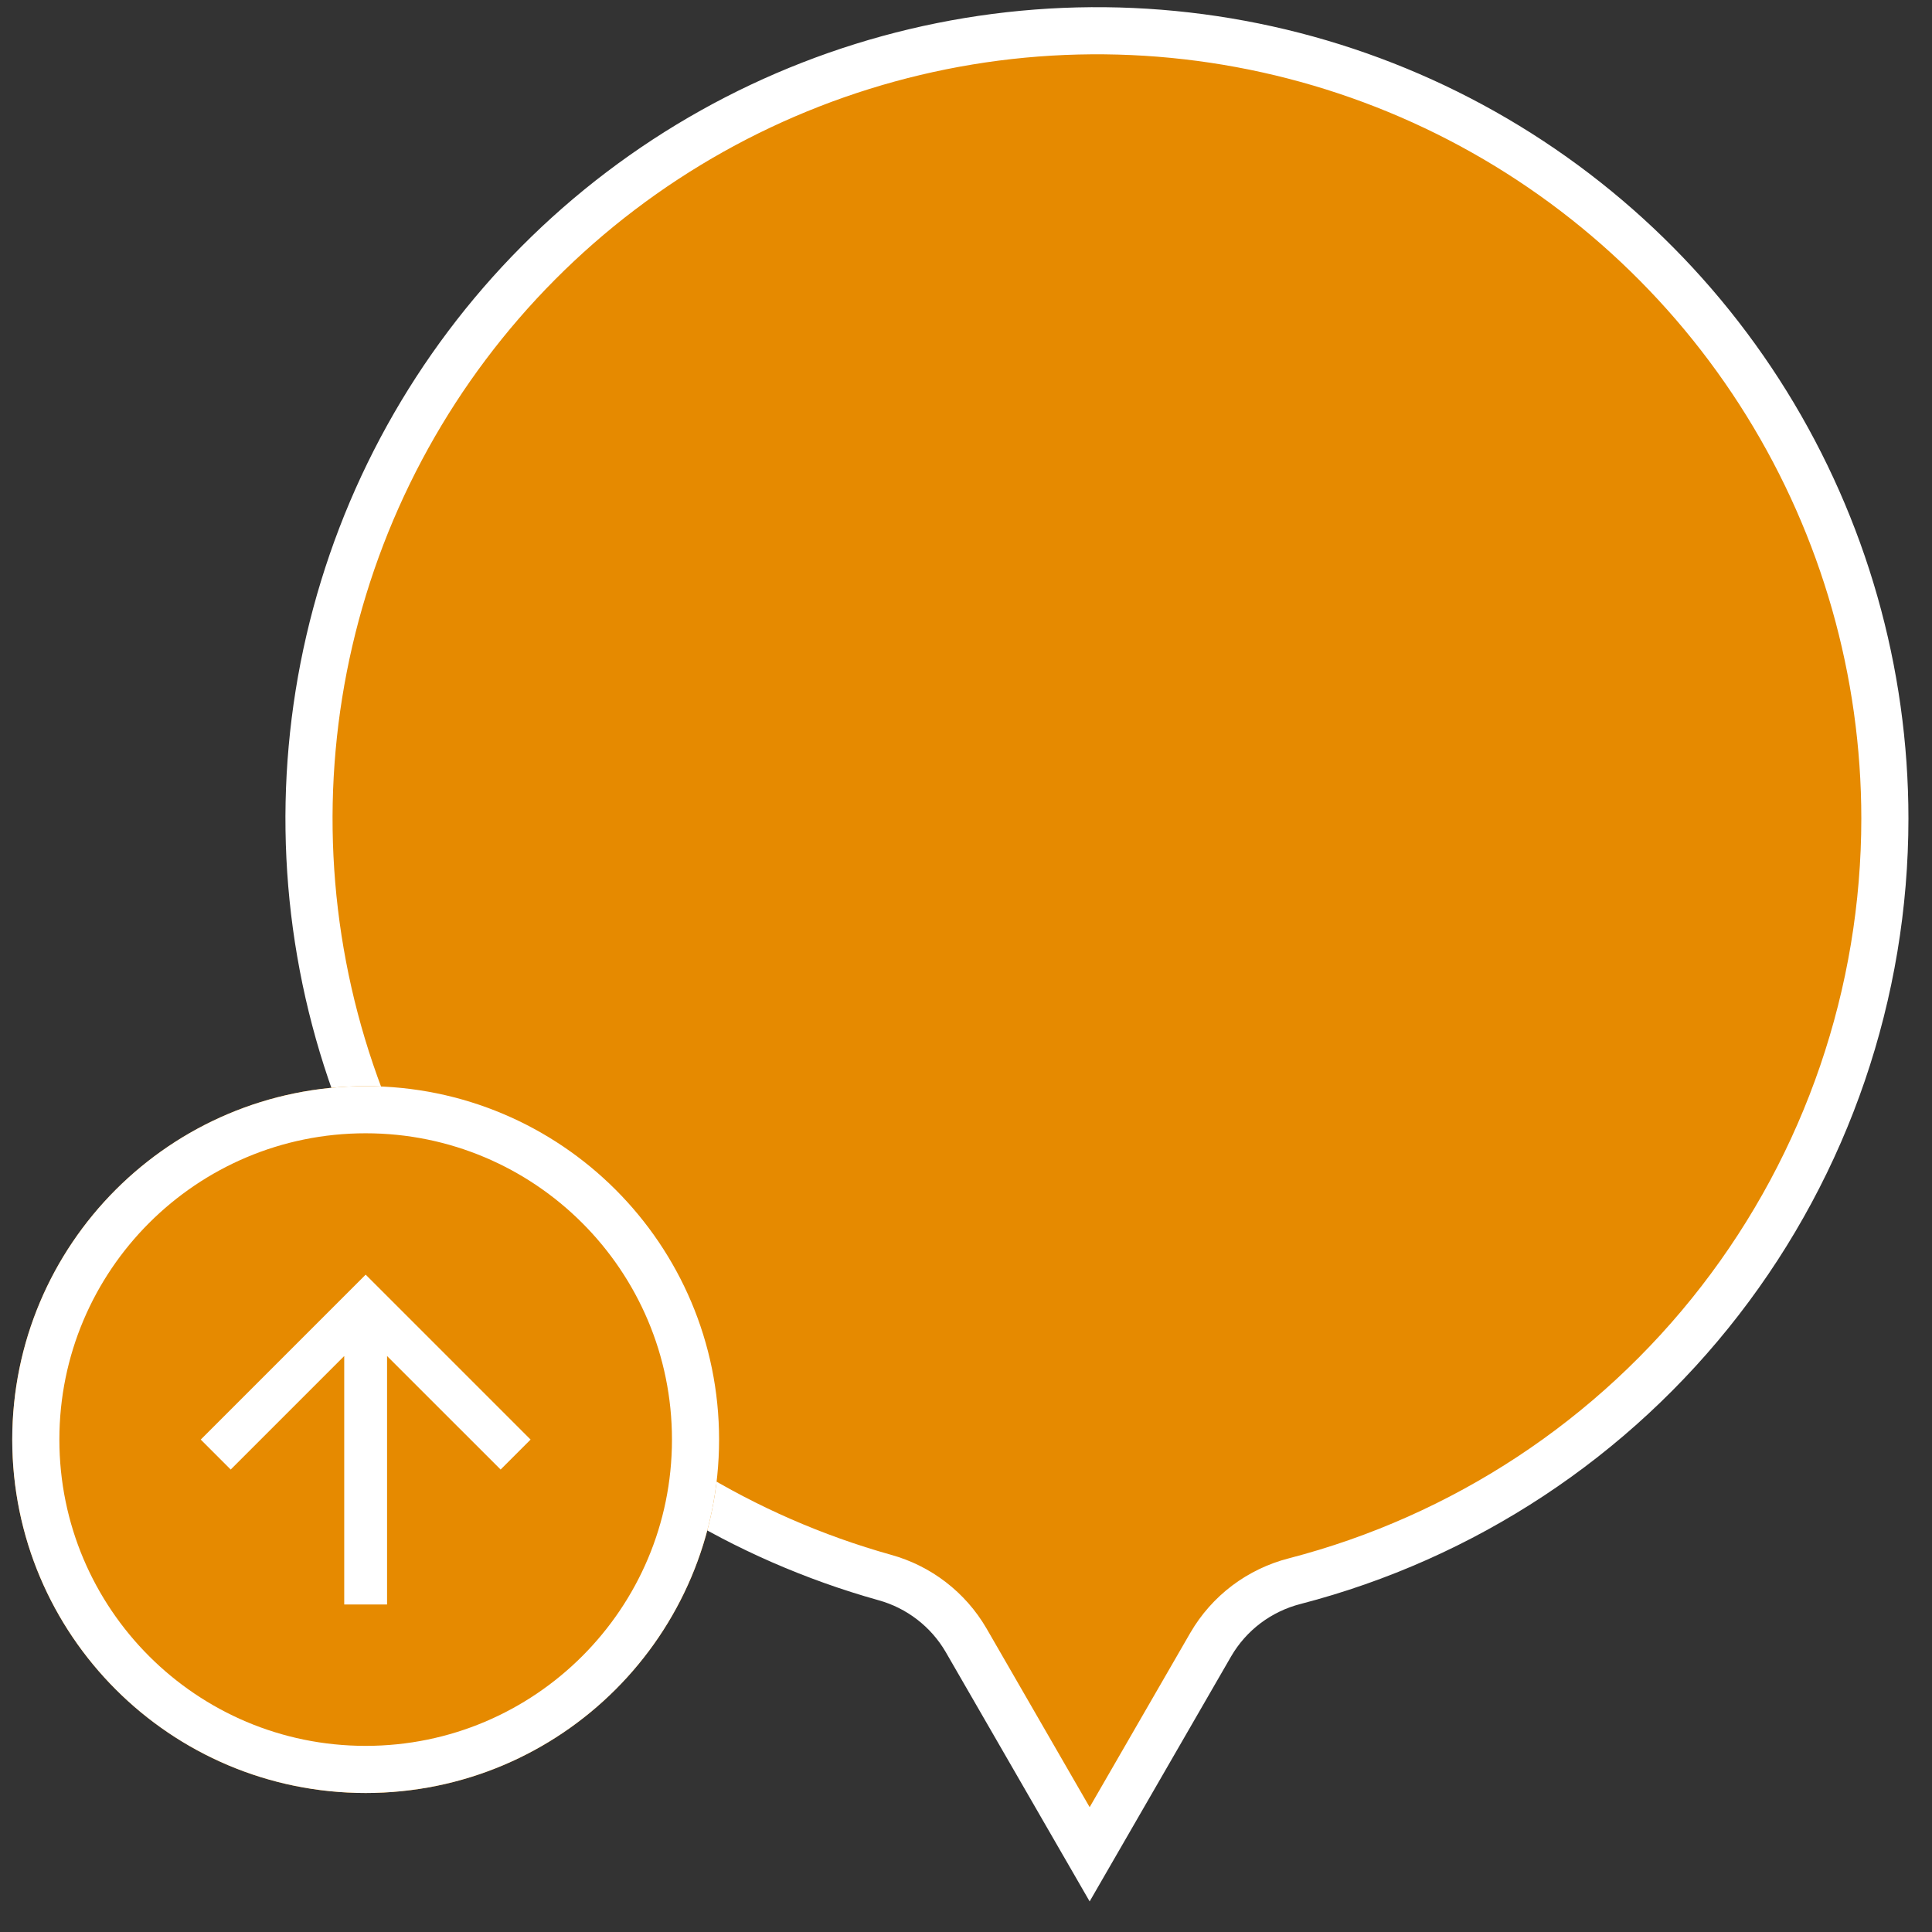 <svg width="41" height="41" viewBox="0 0 41 41" fill="none" xmlns="http://www.w3.org/2000/svg">
<rect x="0" y="0" width="41" height="41" fill="#333333" stroke="none"/>
<path d="M40 17.37C39.999 14.258 39.13 11.207 37.489 8.561C35.849 5.916 33.502 3.781 30.714 2.396C27.926 1.012 24.806 0.434 21.707 0.726C18.608 1.019 15.652 2.171 13.172 4.052C10.692 5.934 8.787 8.47 7.67 11.376C6.554 14.282 6.27 17.441 6.852 20.499C7.434 23.557 8.858 26.392 10.964 28.685C13.07 30.977 15.774 32.636 18.772 33.476C19.5 33.676 20.121 34.154 20.501 34.806L23.124 39.351L25.694 34.9C25.887 34.568 26.143 34.279 26.45 34.047C26.756 33.817 27.105 33.649 27.477 33.554C31.061 32.624 34.236 30.531 36.502 27.602C38.769 24.673 39.999 21.074 40 17.37Z" fill="#E68A00" stroke="white" stroke-miterlimit="10"/>
<path d="M7.76 23.05C3.618 23.05 0.26 26.408 0.26 30.55C0.26 34.693 3.618 38.05 7.76 38.05C11.902 38.05 15.26 34.693 15.26 30.55C15.26 26.408 11.902 23.05 7.76 23.05Z" fill="#E68A00"/>
<path d="M7.76 23.55C3.894 23.55 0.76 26.684 0.76 30.55C0.76 34.416 3.894 37.55 7.76 37.55C11.626 37.55 14.76 34.416 14.76 30.55C14.76 26.684 11.626 23.55 7.76 23.55Z" stroke="white"/>
<path d="M4.26 30.55L4.896 31.186L7.305 28.777L7.305 34.05H8.214V28.777L10.624 31.186L11.26 30.55L7.76 27.05L4.26 30.55Z" fill="white"/>
</svg>

